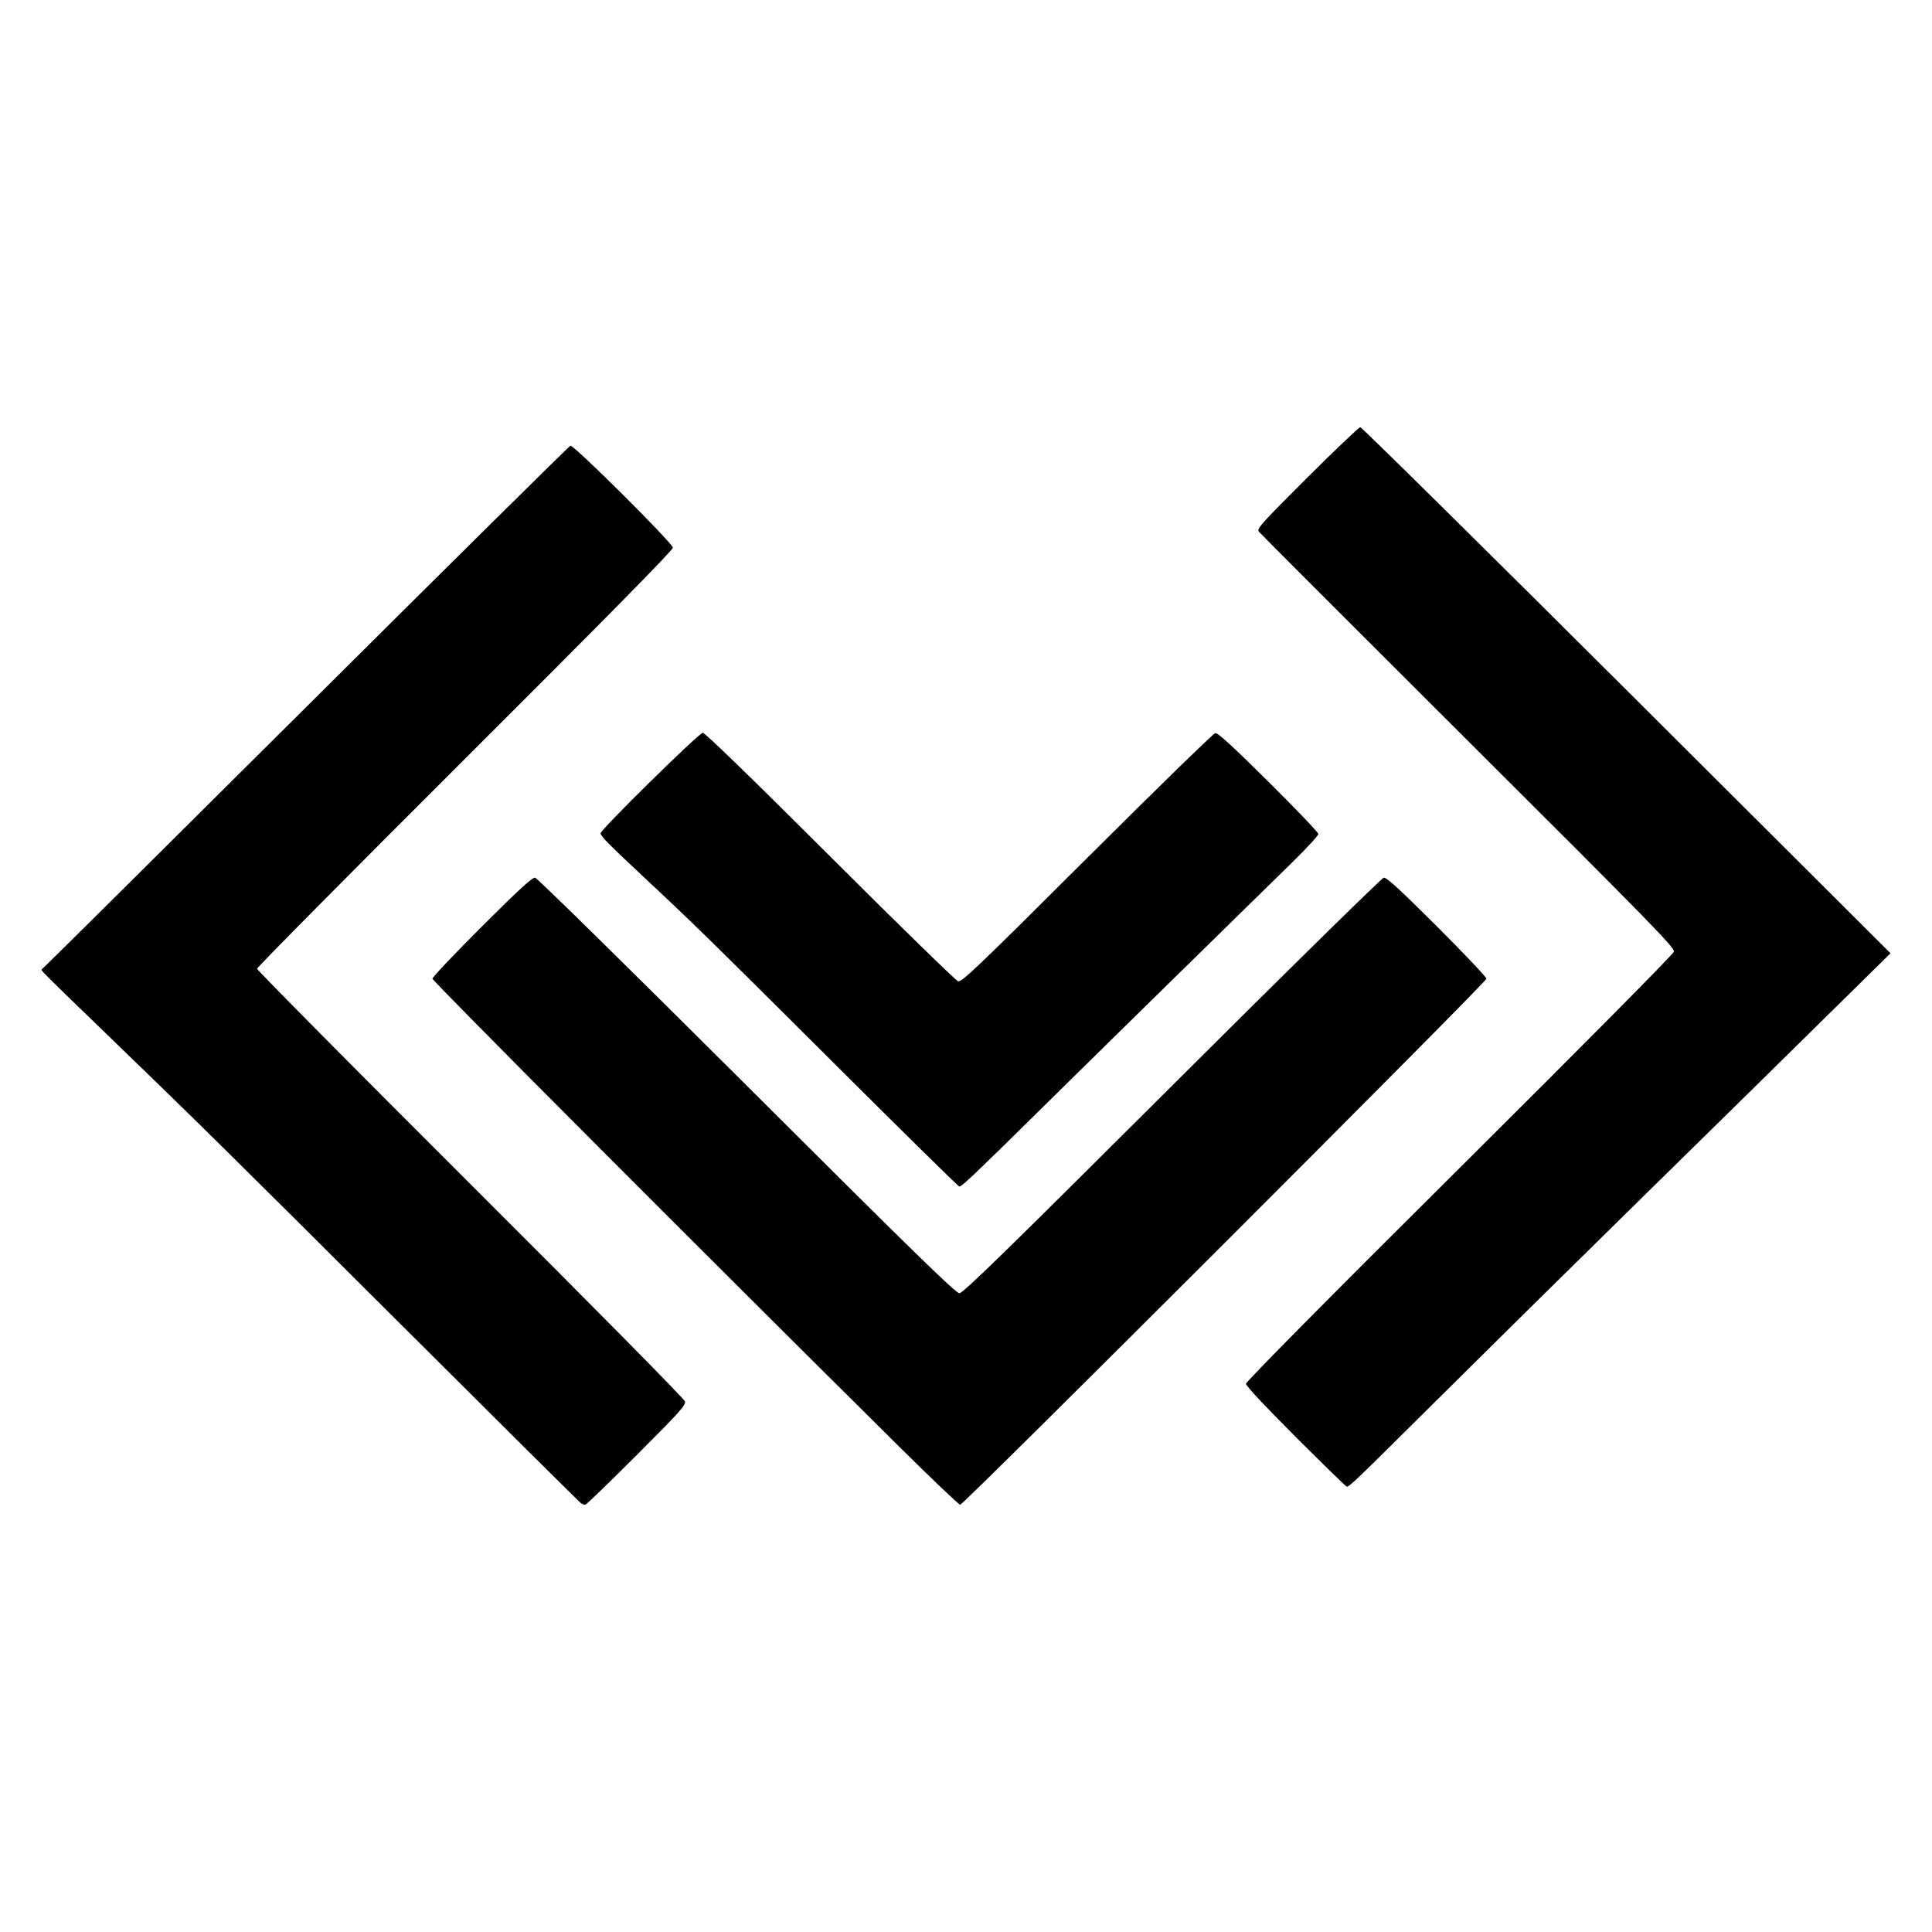 <?xml version="1.0" encoding="UTF-8" standalone="no"?>
<!-- Created with Inkscape (http://www.inkscape.org/) -->

<svg
   width="100mm"
   height="100mm"
   viewBox="0 0 100 100"
   version="1.1"
   id="svg1"
   xml:space="preserve"
   inkscape:version="1.3.2 (091e20e, 2023-11-25, custom)"
   sodipodi:docname="darclogo_01.svg"
   inkscape:export-filename="darclogo_01_b.png"
   inkscape:export-xdpi="101.6"
   inkscape:export-ydpi="101.6"
   xmlns:inkscape="http://www.inkscape.org/namespaces/inkscape"
   xmlns:sodipodi="http://sodipodi.sourceforge.net/DTD/sodipodi-0.dtd"
   xmlns="http://www.w3.org/2000/svg"
   xmlns:svg="http://www.w3.org/2000/svg"><sodipodi:namedview
     id="namedview1"
     pagecolor="#ffffff"
     bordercolor="#666666"
     borderopacity="1.0"
     inkscape:showpageshadow="2"
     inkscape:pageopacity="0.0"
     inkscape:pagecheckerboard="0"
     inkscape:deskcolor="#d1d1d1"
     inkscape:document-units="mm"
     inkscape:zoom="1.4778115"
     inkscape:cx="288.2641"
     inkscape:cy="186.42432"
     inkscape:window-width="3440"
     inkscape:window-height="1369"
     inkscape:window-x="1072"
     inkscape:window-y="280"
     inkscape:window-maximized="1"
     inkscape:current-layer="layer1" /><defs
     id="defs1" /><g
     inkscape:label="Layer 1"
     inkscape:groupmode="layer"
     id="layer1"><path
       style="fill:#000000;stroke-width:0.184"
       d="M 30.069,77.802 C 29.999,77.758 25.809,73.6 20.758,68.561 11.708,59.534 10.342,58.186 5.453,53.462 2.127,50.248 2.081,50.202 2.167,50.169 c 0.042,-0.016 6.189,-6.114 13.661,-13.551 7.472,-7.437 13.636,-13.534 13.698,-13.548 0.183,-0.042 5.302,5.053 5.302,5.278 0,0.131 -3.429,3.613 -10.761,10.927 -5.919,5.904 -10.761,10.793 -10.761,10.866 0,0.072 4.97,5.09 11.045,11.151 6.452,6.437 11.069,11.112 11.102,11.244 0.049,0.197 -0.264,0.545 -2.506,2.788 -1.409,1.41 -2.604,2.563 -2.656,2.562 -0.052,-7.37e-4 -0.152,-0.038 -0.222,-0.082 z M 46.579,74.915 C 35.982,64.414 22.383,50.779 22.383,50.656 c 0,-0.08 1.153,-1.296 2.562,-2.702 1.945,-1.941 2.608,-2.548 2.755,-2.524 0.107,0.017 5.015,4.842 10.957,10.769 8.611,8.59 10.812,10.738 11.001,10.738 0.189,0 2.392,-2.149 11.005,-10.738 5.922,-5.906 10.854,-10.752 10.96,-10.769 0.145,-0.024 0.816,0.591 2.754,2.524 1.409,1.406 2.562,2.623 2.562,2.705 0,0.177 -27.062,27.227 -27.24,27.227 -0.067,0 -1.471,-1.337 -3.12,-2.971 z m 20.489,-0.537 c -1.578,-1.577 -2.575,-2.642 -2.575,-2.752 0,-0.113 4.051,-4.206 11.045,-11.16 6.487,-6.449 11.069,-11.074 11.103,-11.207 0.051,-0.201 -1.119,-1.399 -10.65,-10.902 -5.889,-5.872 -10.765,-10.75 -10.835,-10.841 -0.115,-0.149 0.127,-0.419 2.498,-2.784 1.444,-1.44 2.684,-2.619 2.756,-2.619 0.072,0 6.276,6.126 13.787,13.613 L 97.853,49.341 96.402,50.77 c -3.827,3.772 -8.064,7.937 -12.541,12.331 -2.701,2.651 -6.923,6.818 -9.382,9.26 -4.352,4.323 -4.624,4.585 -4.769,4.588 -0.038,7.37e-4 -1.227,-1.156 -2.644,-2.571 z M 43.066,54.933 c -6.402,-6.38 -7.132,-7.094 -9.826,-9.612 -1.721,-1.609 -2.154,-2.049 -2.154,-2.188 0,-0.192 5.098,-5.205 5.293,-5.205 0.111,0 2.591,2.408 6.59,6.401 3.526,3.52 6.507,6.429 6.624,6.464 0.185,0.055 1.03,-0.753 6.67,-6.377 3.552,-3.542 6.54,-6.454 6.641,-6.47 0.133,-0.022 0.885,0.667 2.758,2.525 1.416,1.405 2.575,2.618 2.576,2.697 1.84e-4,0.078 -0.601,0.732 -1.336,1.452 -0.735,0.721 -3.292,3.226 -5.682,5.568 -2.39,2.342 -5.758,5.651 -7.484,7.354 -3.321,3.276 -3.952,3.875 -4.082,3.875 -0.044,0 -3.009,-2.917 -6.587,-6.483 z"
       id="path1"
       sodipodi:nodetypes="sssssssssssscsssssssssssssssssssssscssscssssssssssssssss" /></g></svg>
